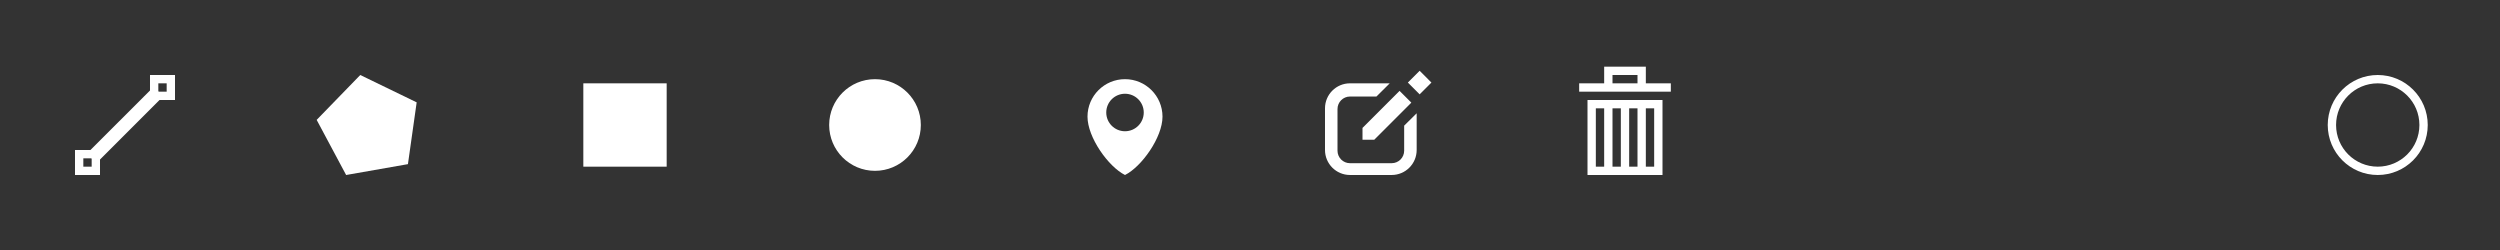 <svg width="600" height="60" viewBox="0 0 600 60" fill="none" xmlns="http://www.w3.org/2000/svg">
<rect x="0" y="0" width="600" height="60" fill="#333333" stroke="none"/>
<path d="M18 36V42H24V36H18ZM22 40H20V38H22V40Z" fill="white"/>
<path d="M36 18V24H42V18H36ZM40 22H38V20H40V22Z" fill="white"/>
<path d="M23.142 39.145L20.857 36.855L36.857 20.857L39.142 23.142L23.142 39.145Z" fill="white"/>
<path d="M100 24.565L97.904 39.395L83.07 42L76 28.773L86.463 18L100 24.565Z" fill="white"/>
<path d="M140 20H160V40H140V20Z" fill="white"/>
<path d="M221 30C221 36.078 216.074 41 210 41C203.926 41 199 36.078 199 30C199 23.926 203.926 19 210 19C216.074 19 221 23.926 221 30Z" fill="white"/>
<path d="M270 19C265.029 19 261 23.029 261 28C261 32.971 266.001 40 270 42C274.001 40 279 32.971 279 28C279 23.029 274.971 19 270 19ZM270 31.5C267.516 31.5 265.5 29.486 265.5 27C265.5 24.516 267.516 22.5 270 22.5C272.485 22.5 274.5 24.516 274.5 27C274.5 29.486 272.485 31.5 270 31.5Z" fill="white"/>
<path d="M337 30.156V30.563V36.167C337 37.825 335.656 39.167 334 39.167H324C322.345 39.167 321 37.825 321 36.167V26.167C321 24.51 322.345 23.167 324 23.167H330.345L333.535 19.997H324C320.687 19.997 318 22.684 318 25.997V35.997C318 39.31 320.687 41.997 324 41.997H334C337.314 41.997 340 39.31 340 35.997V27.188L337 30.156" fill="white"/>
<path d="M338.72 24.637L329.828 33.529H327V30.7L335.89 21.81L338.72 24.637Z" fill="white"/>
<path d="M340.713 22.643L337.885 19.814L340.714 16.986L343.542 19.815L340.713 22.643Z" fill="white"/>
<path d="M381 42H399V24H381V42ZM395 26H397V40H395V26ZM391 26H393V40H391V26ZM387 26H389V40H387V26ZM383 26H385V40H383V26Z" fill="white"/>
<path d="M395 20V16H385V20H379V22H401V20H395ZM393 20H387V18H393V20Z" fill="white"/>
<path d="M581.657 30C581.657 36.078 576.731 41 570.657 41C564.583 41 559.657 36.078 559.657 30C559.657 23.926 564.583 19 570.657 19C576.731 19 581.657 23.926 581.657 30Z" stroke="white" stroke-width="2"/>
</svg>
